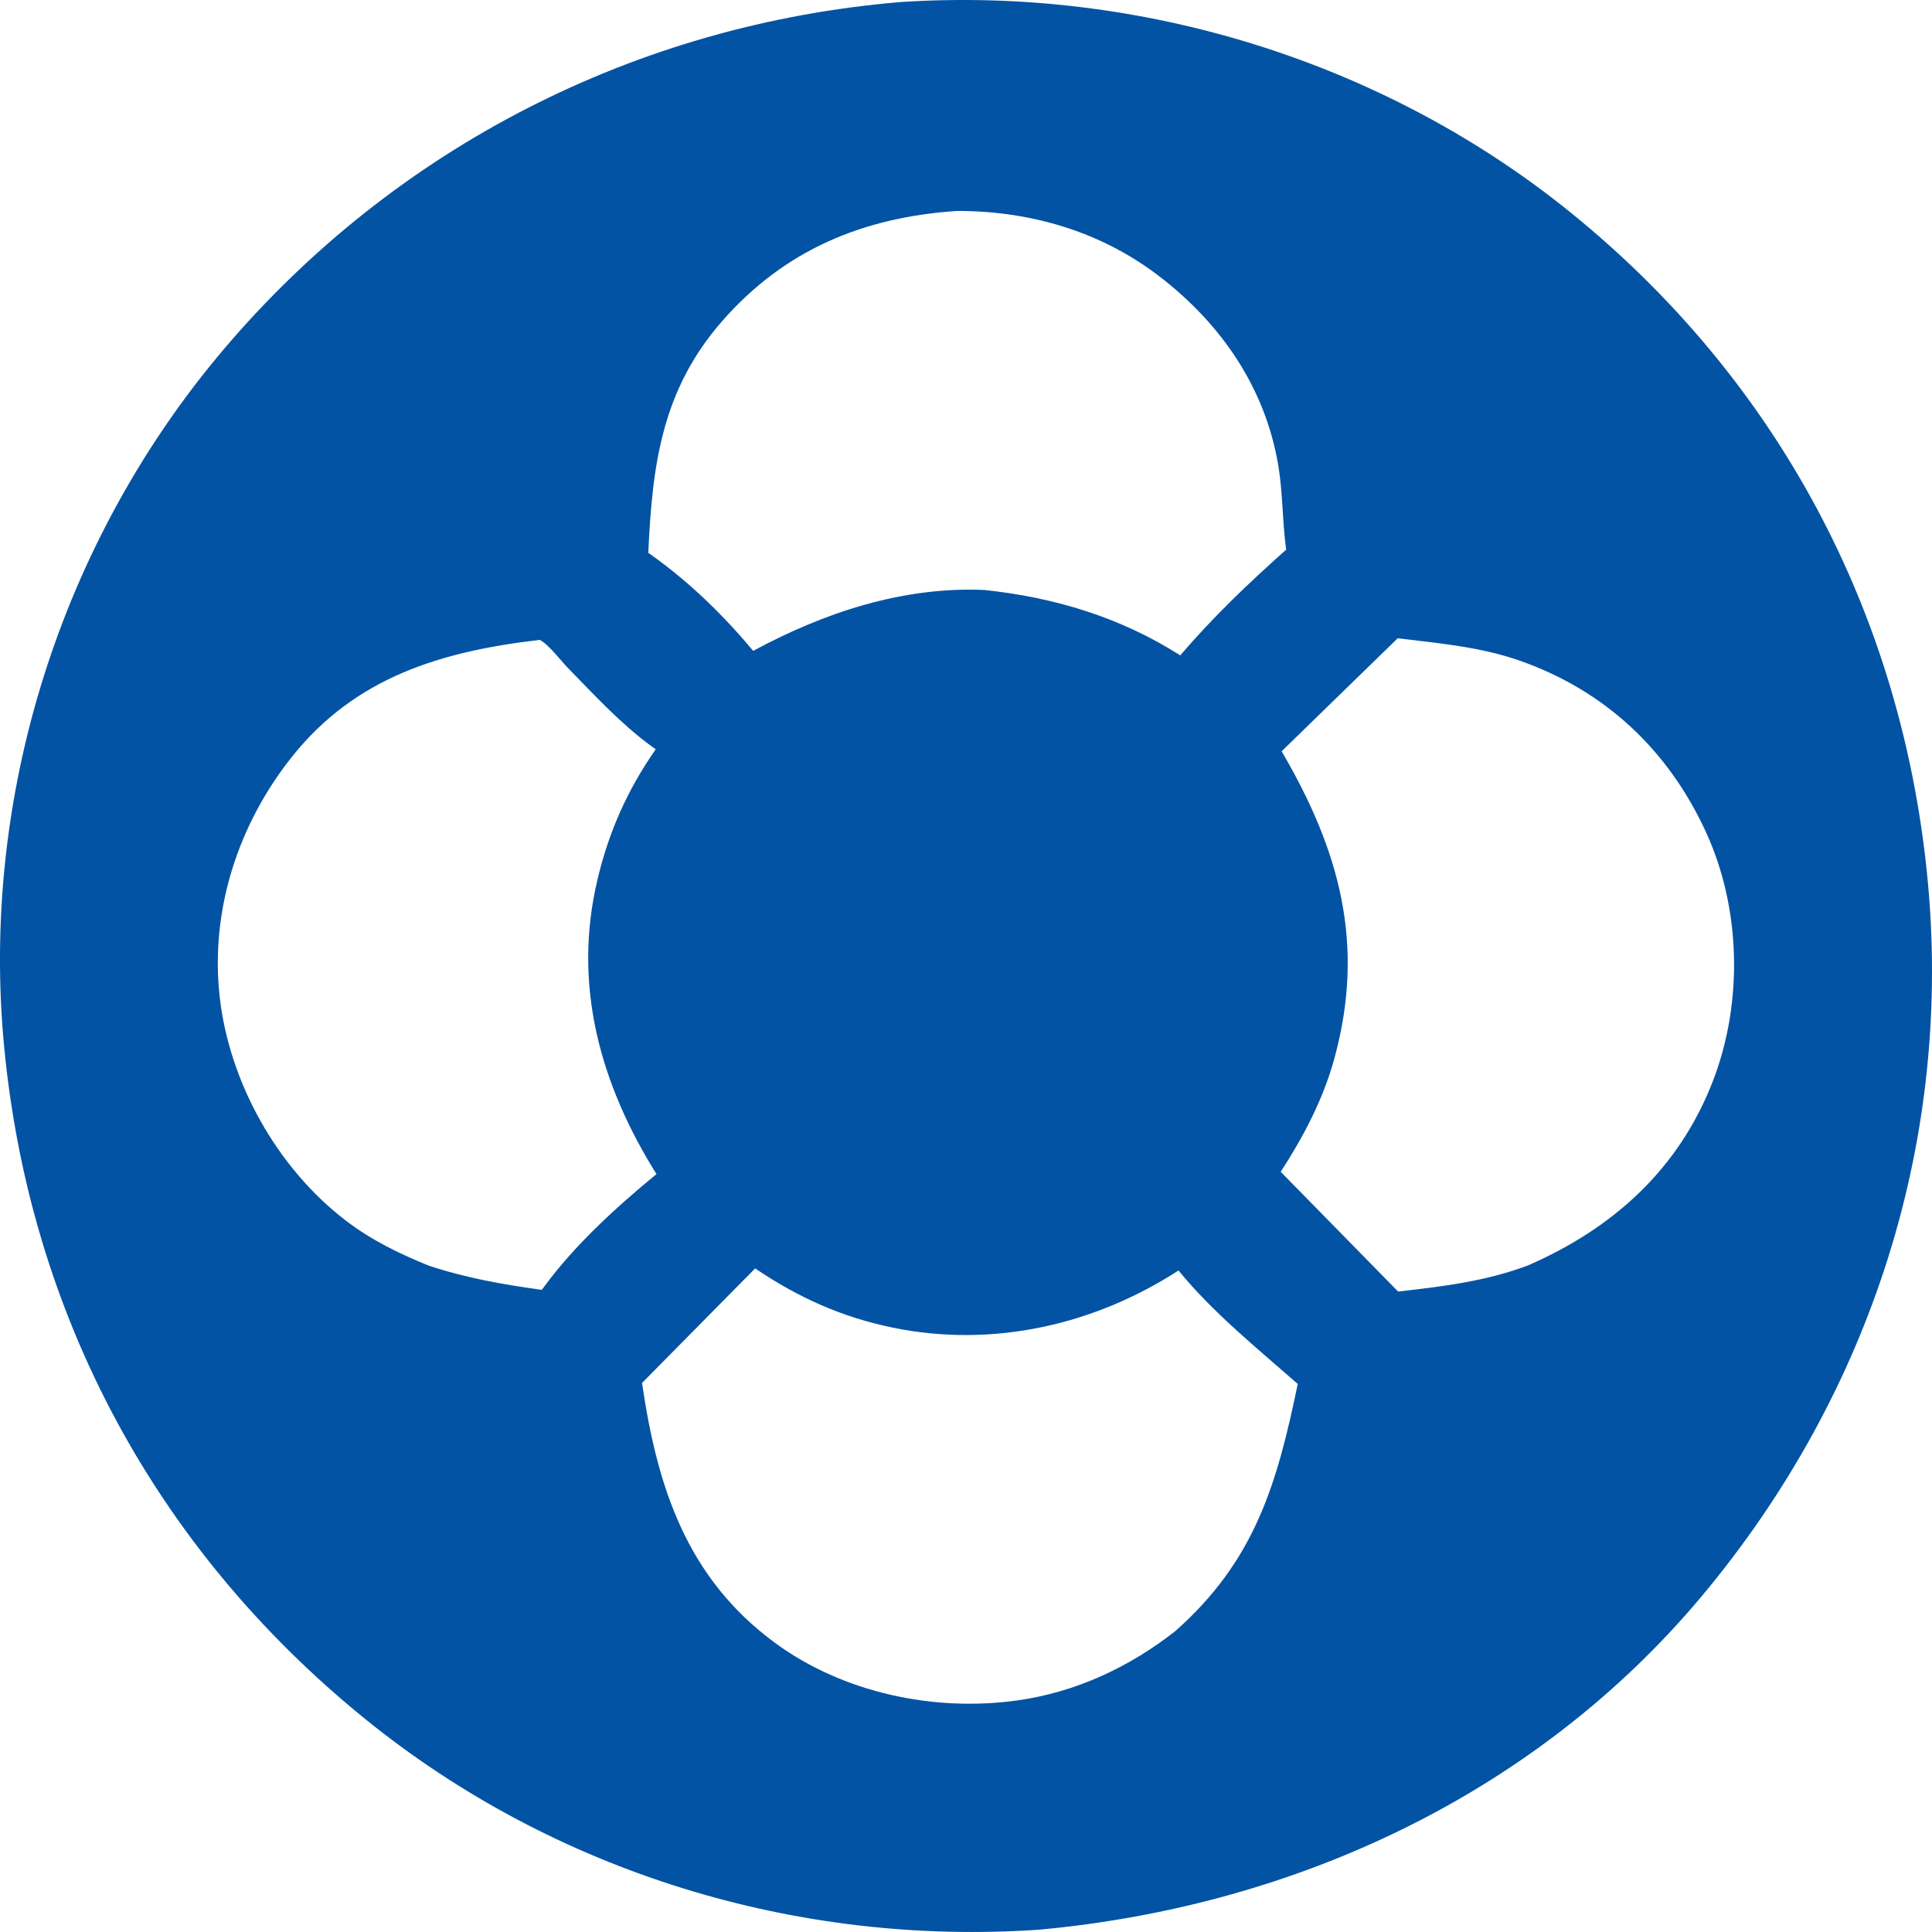 <svg width="38" height="38" viewBox="0 0 38 38" fill="none" xmlns="http://www.w3.org/2000/svg">
<g clip-path="url(#clip0_201_8503)">
<path d="M20.456 37.953C15.679 38.287 10.903 36.825 7.187 33.814C3.06 30.47 0.586 25.846 0.082 20.595C-0.391 15.664 1.193 10.648 4.41 6.859C7.771 2.902 12.516 0.474 17.716 0.04C22.446 -0.269 27.241 1.216 30.912 4.196C34.963 7.485 37.381 12.038 37.903 17.19C38.427 22.364 36.816 27.397 33.471 31.395C30.218 35.281 25.481 37.488 20.456 37.953ZM18.823 4.149C16.977 4.273 15.432 4.912 14.203 6.317C13.015 7.675 12.829 9.15 12.751 10.874L12.803 10.91C13.563 11.451 14.219 12.089 14.814 12.802C16.206 12.049 17.757 11.534 19.361 11.604C20.745 11.751 22.036 12.141 23.214 12.89C23.863 12.132 24.551 11.476 25.297 10.811C25.222 10.264 25.233 9.706 25.144 9.166C24.891 7.637 24.025 6.371 22.796 5.43C21.646 4.549 20.263 4.148 18.823 4.149ZM10.613 12.586C8.684 12.811 6.99 13.315 5.739 14.889C4.684 16.216 4.133 17.905 4.32 19.596C4.505 21.278 5.445 22.967 6.796 24.003C7.299 24.389 7.842 24.654 8.429 24.892C9.171 25.138 9.885 25.263 10.657 25.37L10.708 25.3C11.312 24.481 12.125 23.739 12.912 23.093C11.802 21.318 11.257 19.369 11.754 17.289C11.978 16.352 12.343 15.531 12.897 14.738L12.799 14.667C12.198 14.225 11.687 13.666 11.168 13.136C11.033 12.998 10.777 12.657 10.613 12.586ZM27.491 12.554L25.208 14.777C26.349 16.726 26.86 18.576 26.245 20.82C26.028 21.616 25.638 22.357 25.19 23.048L27.499 25.403C28.372 25.305 29.238 25.199 30.064 24.885C31.743 24.15 33.026 22.984 33.691 21.262C34.288 19.715 34.245 17.855 33.545 16.346C32.806 14.751 31.574 13.587 29.899 12.997C29.128 12.725 28.298 12.651 27.491 12.554ZM14.853 24.948L12.628 27.201C12.925 29.236 13.499 31.03 15.242 32.312C16.578 33.294 18.366 33.674 20.003 33.446C21.155 33.286 22.206 32.795 23.113 32.085C24.68 30.7 25.115 29.2 25.525 27.221C24.73 26.522 23.85 25.812 23.18 24.989C21.519 26.063 19.527 26.514 17.571 26.115C16.561 25.909 15.704 25.524 14.853 24.948Z" fill="#0353A4"/>
</g>
<defs>
<clipPath id="clip0_201_8503">
<rect width="38" height="38" fill="white"/>
</clipPath>
</defs>
</svg>
